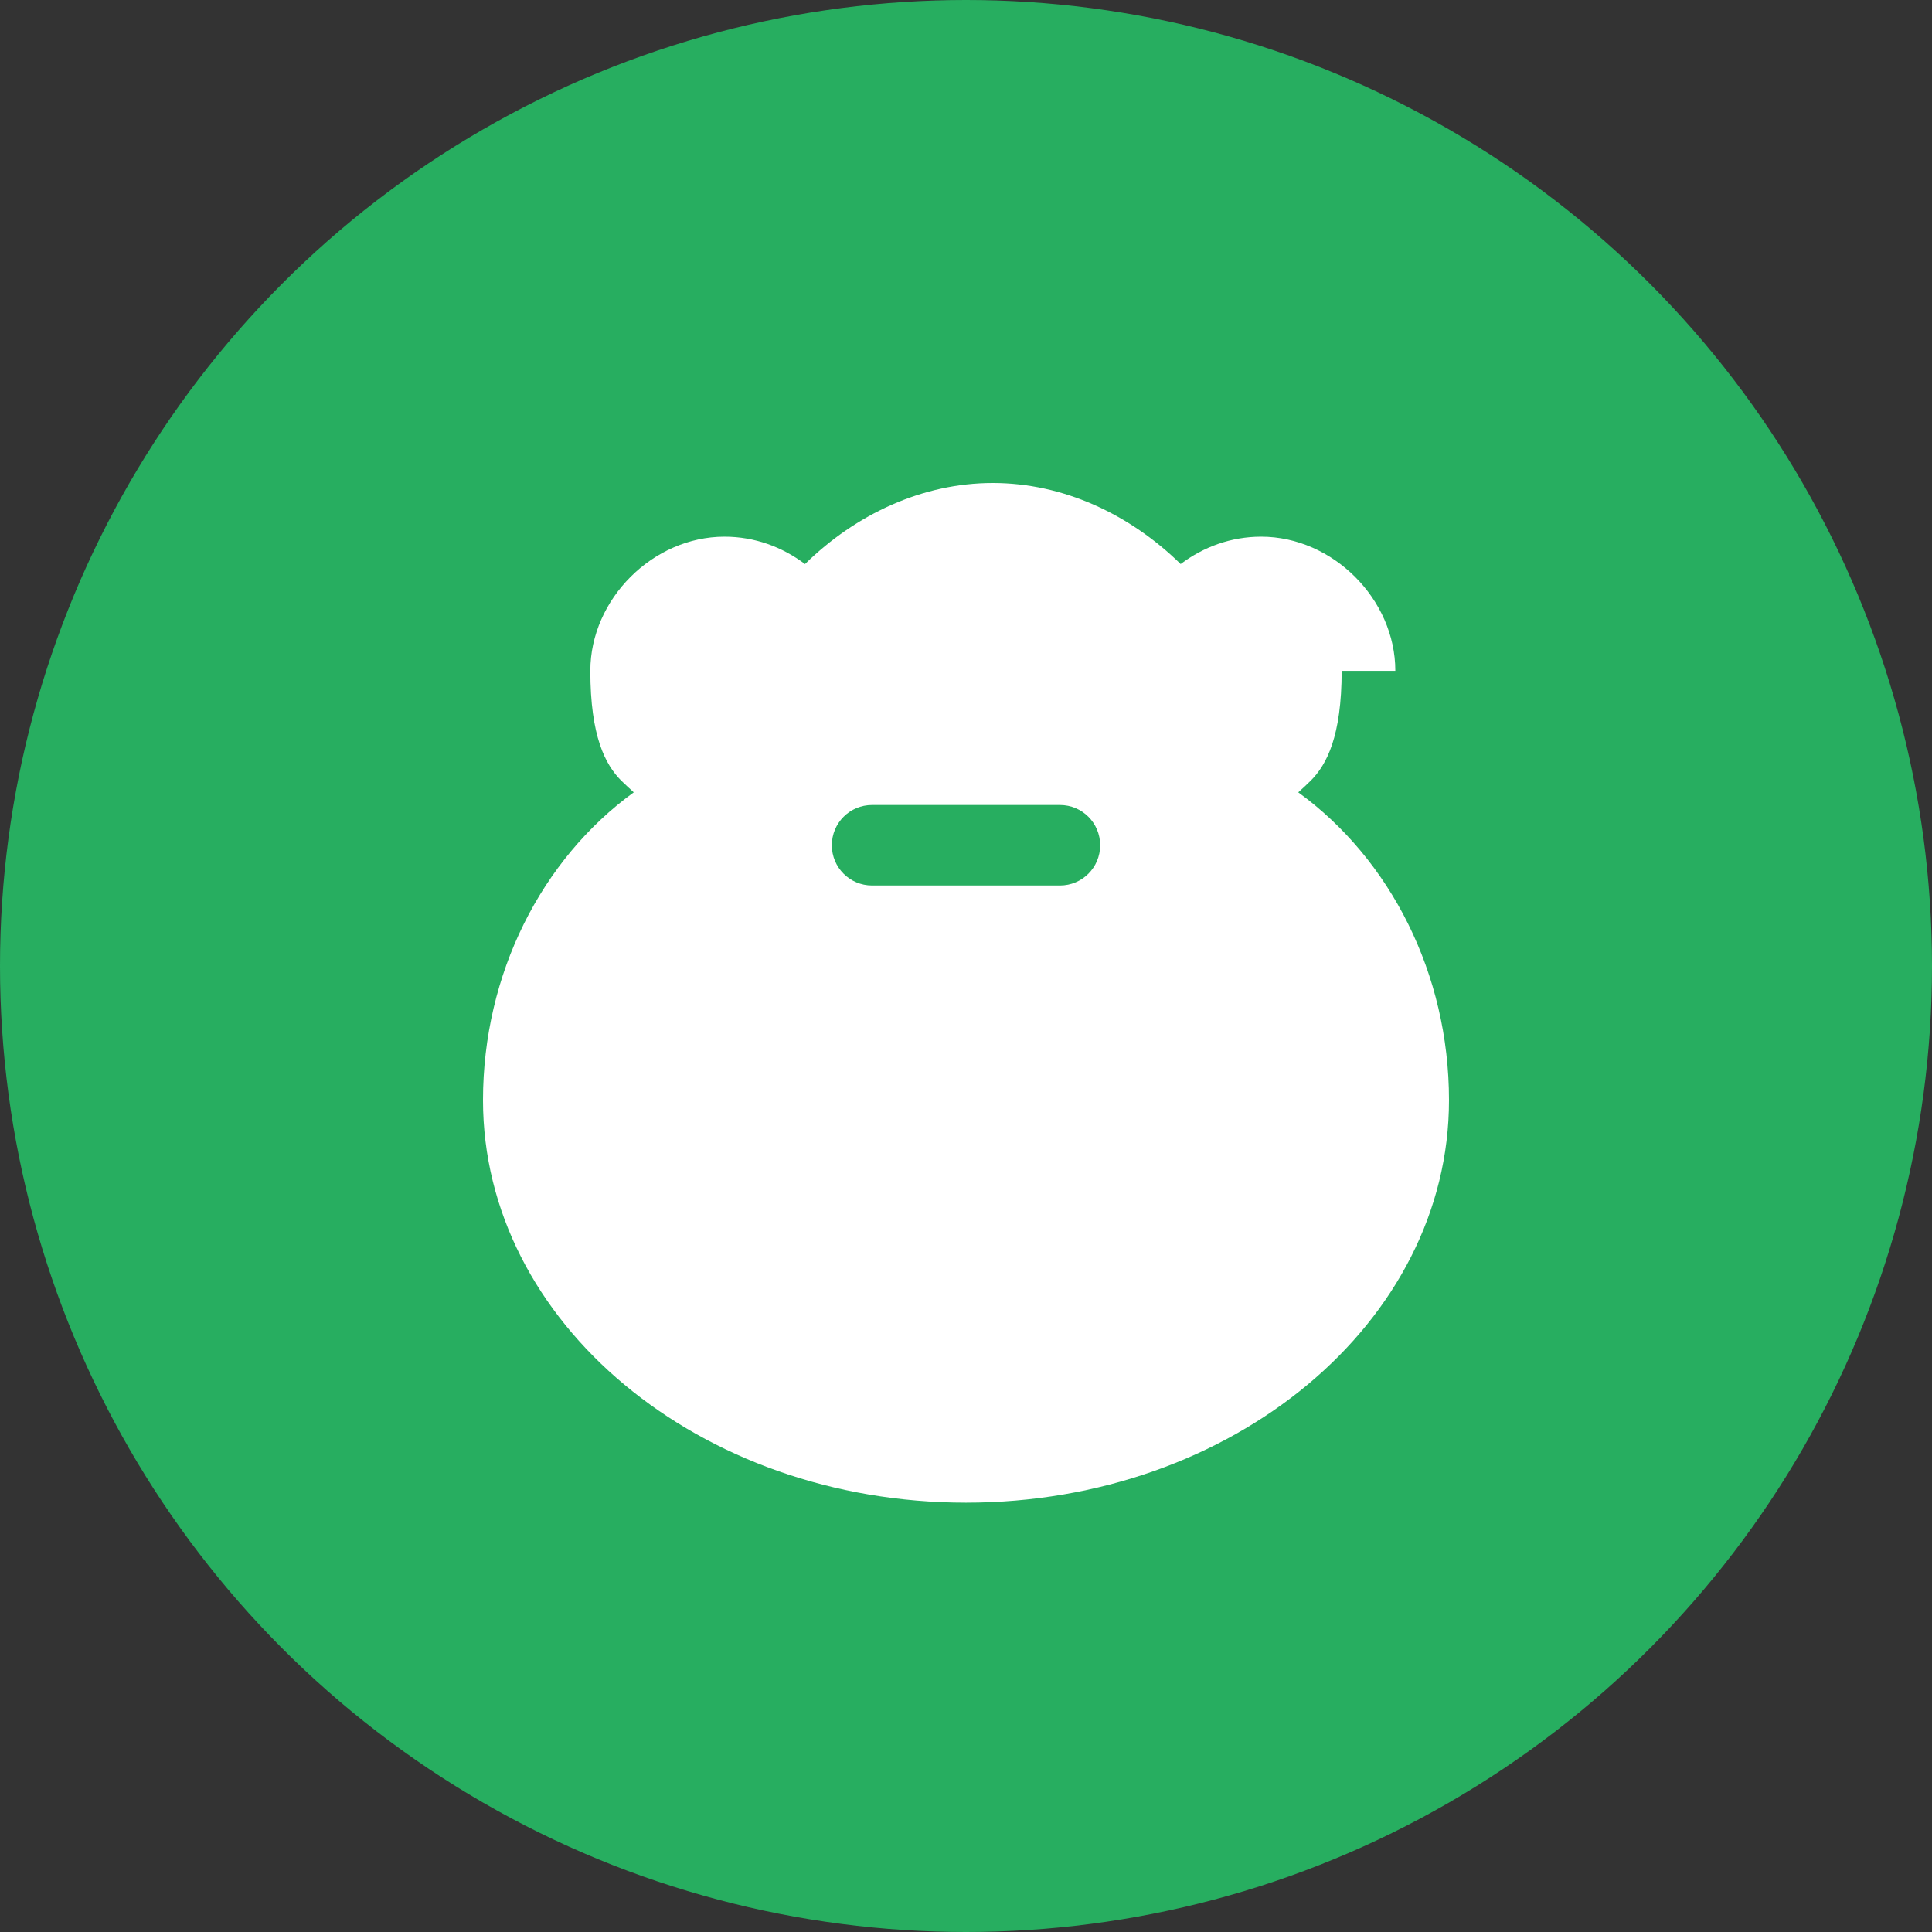 <svg width="36" height="36" viewBox="0 0 36 36" fill="none"
    xmlns="http://www.w3.org/2000/svg">
    <rect x="0" y="0" width="36" height="36" fill="#333333" stroke="none"/>
    <circle cx="18" cy="18" r="18" fill="#27ae60"/>
    <path d="M25 12.5C25 13.72 24.72 14.25 24.425 14.545C24.349 14.62 24.271 14.694 24.191 14.764C25.907 16.01 27 18.145 27 20.5C27 24.64 22.97 28 18 28C13.03 28 9 24.64 9 20.5C9 18.145 10.093 16.01 11.809 14.764C11.731 14.695 11.655 14.62 11.575 14.545C11.28 14.25 11 13.72 11 12.5C11 11.165 12.165 10 13.5 10C14.06 10 14.575 10.19 15 10.51C15.95 9.58 17.19 9 18.5 9C19.81 9 21.05 9.58 22 10.51C22.425 10.19 22.94 10 23.5 10C24.835 10 26 11.165 26 12.5H25ZM19.75 15H16.25C15.835 15 15.5 15.335 15.5 15.75C15.5 16.165 15.835 16.5 16.25 16.5H19.75C20.165 16.5 20.5 16.165 20.5 15.75C20.5 15.335 20.165 15 19.75 15ZM21 21.25C21 21.94 20.44 22.5 19.75 22.5H16.25C15.56 22.5 15 21.94 15 21.25C15 20.56 15.56 20 16.25 20H19.75C20.44 20 21 20.56 21 21.25Z" fill="white"/>
</svg> 
